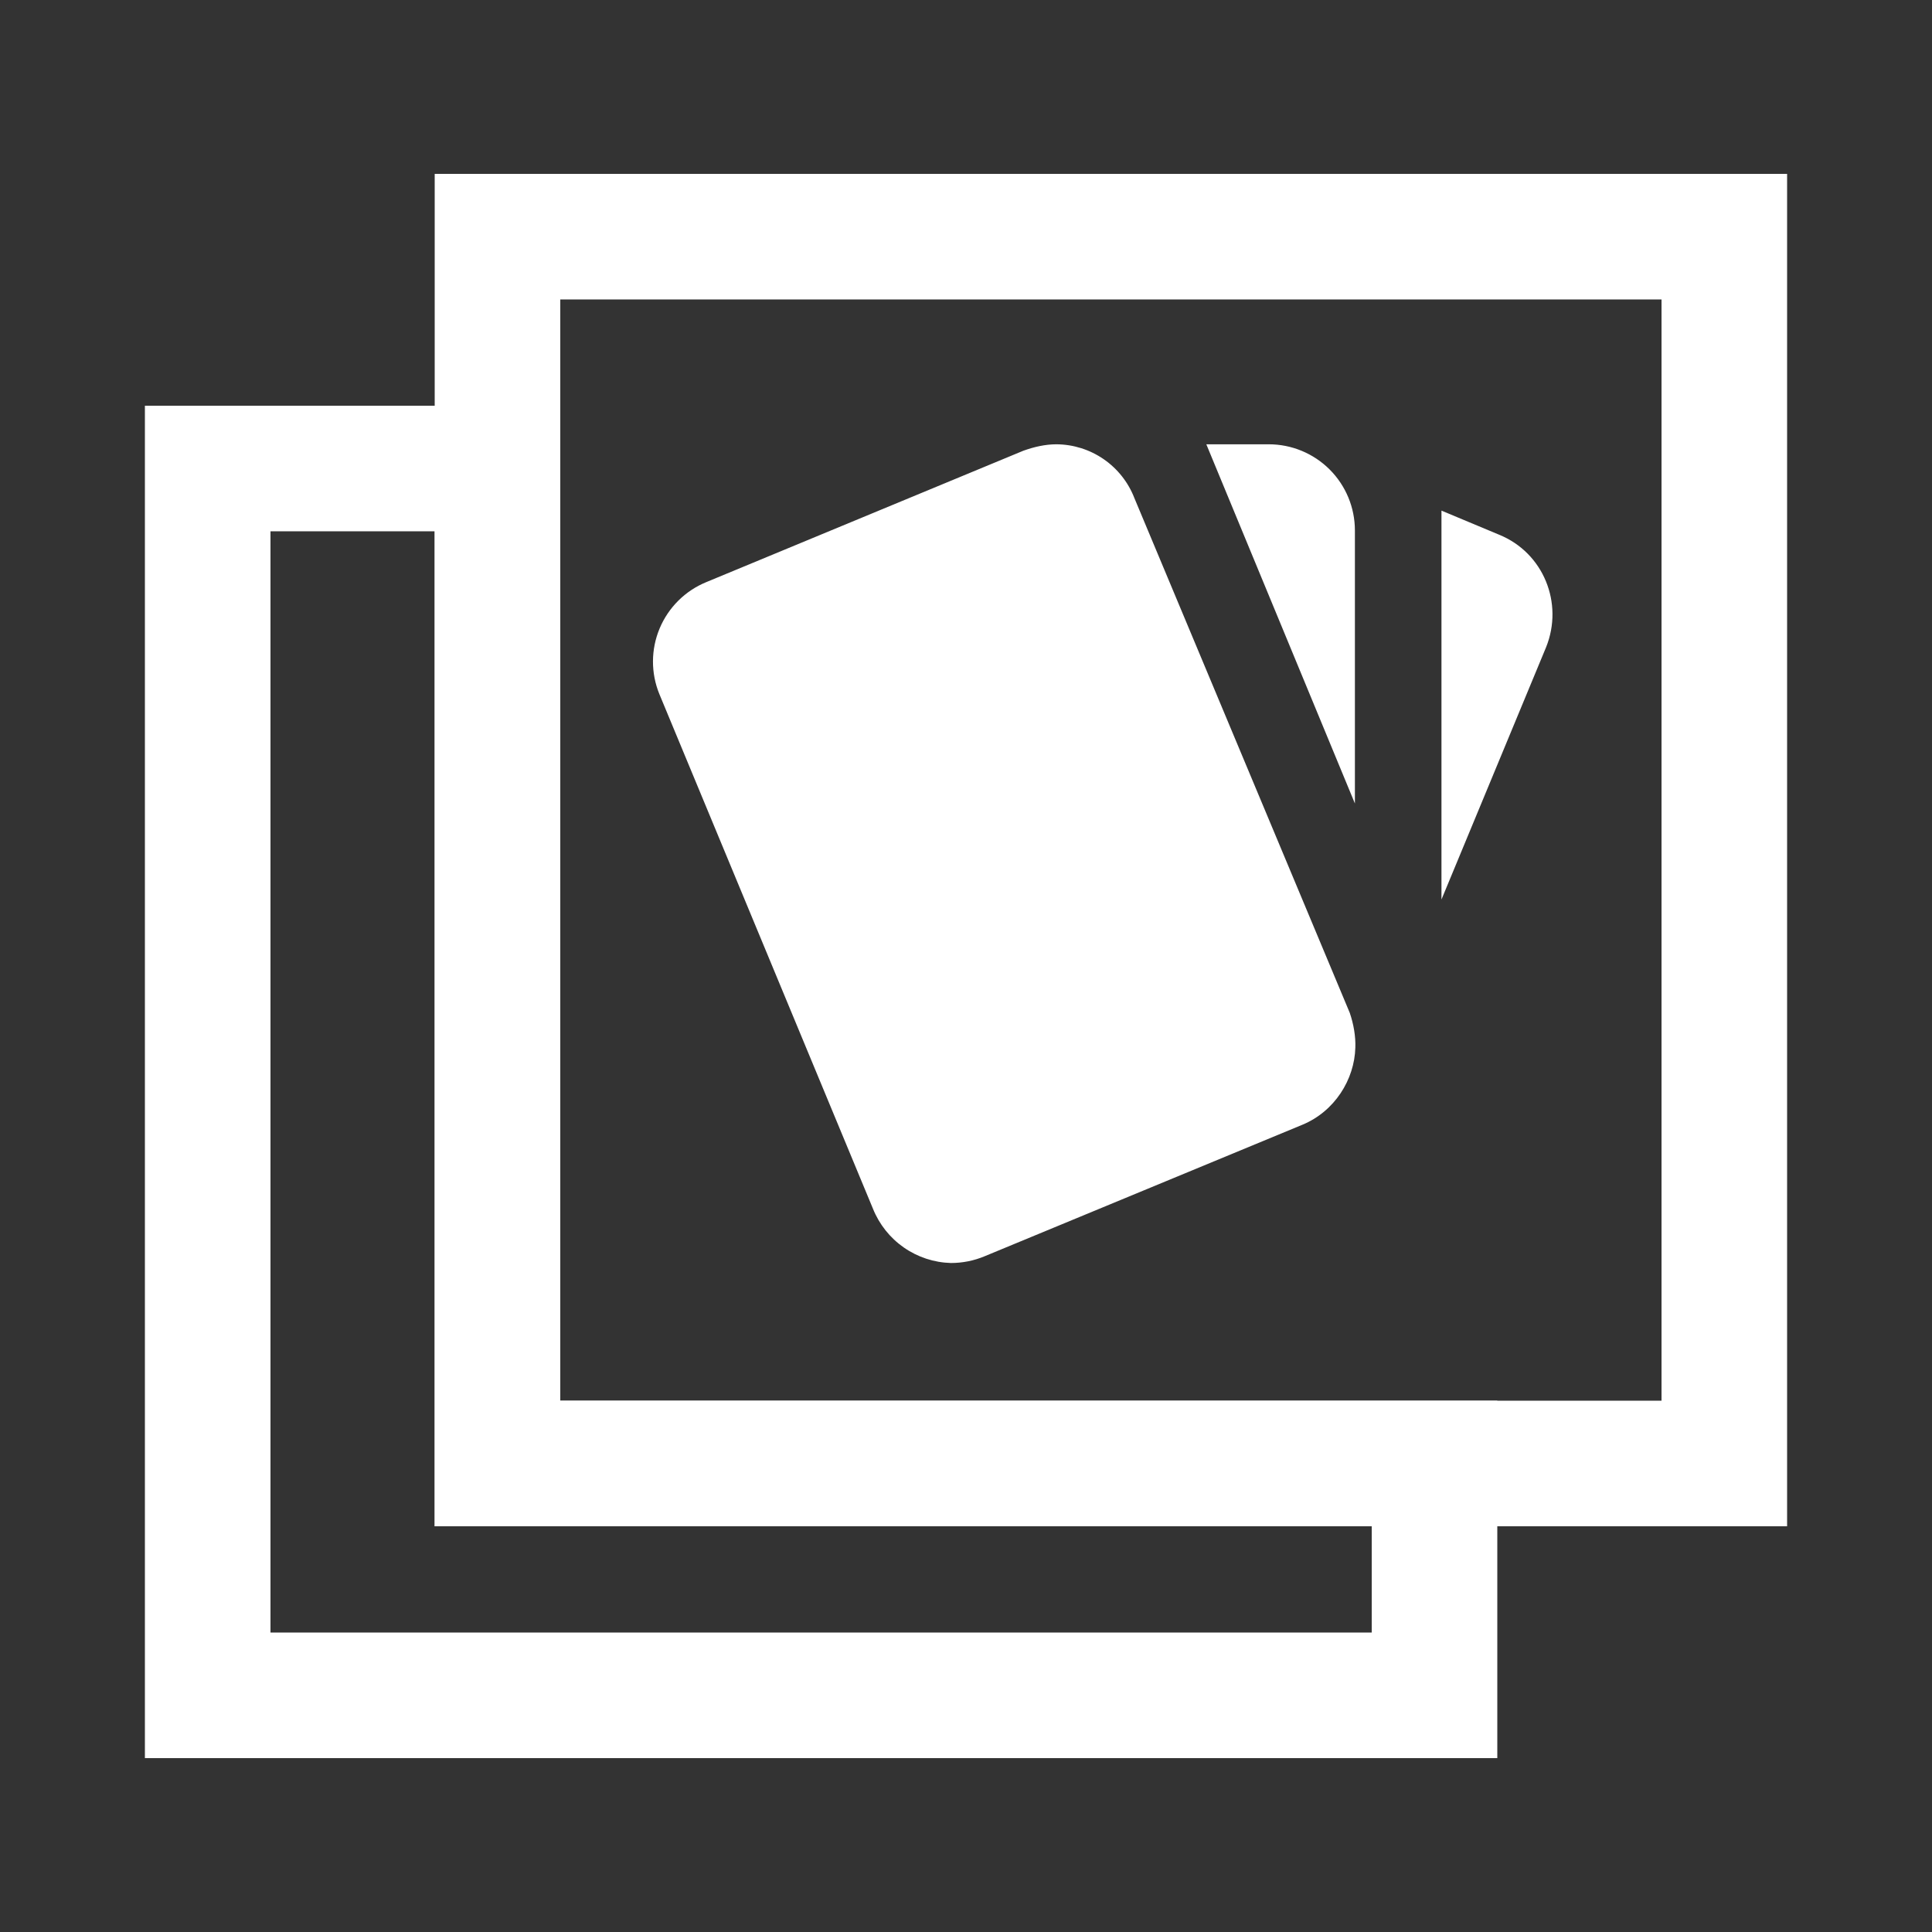 <svg width="200" height="200" viewBox="0 0 200 200" fill="none" xmlns="http://www.w3.org/2000/svg">
<rect x="0" y="0" width="200" height="200" fill="#333333" stroke="none"/>
<path d="M58 151.5H148.5V175.5H21.5V48.5H51.5V145V151.5H58Z" stroke="white" stroke-width="13"/>
<rect x="51.5" y="24.5" width="127" height="127" stroke="white" stroke-width="13"/>
<path d="M155.195 55.356L149.22 52.859V93.118L160.054 66.992C161.882 62.444 159.787 57.228 155.195 55.356ZM68.257 71.852L90.37 125.129C91.022 126.75 92.132 128.145 93.566 129.143C95 130.141 96.694 130.698 98.44 130.746C99.599 130.746 100.803 130.523 101.962 130.033L134.82 116.435C138.164 115.053 140.215 111.754 140.304 108.454C140.348 107.295 140.125 106.002 139.724 104.843L117.433 51.566C116.802 49.934 115.696 48.53 114.256 47.536C112.817 46.542 111.112 46.005 109.363 45.993C108.204 45.993 107.045 46.261 105.93 46.662L73.117 60.26C70.936 61.153 69.198 62.876 68.287 65.05C67.376 67.223 67.365 69.67 68.257 71.852ZM140.259 54.91C140.259 52.545 139.32 50.277 137.648 48.605C135.975 46.933 133.707 45.993 131.343 45.993H124.878L140.259 83.176" fill="white"/>
</svg>
